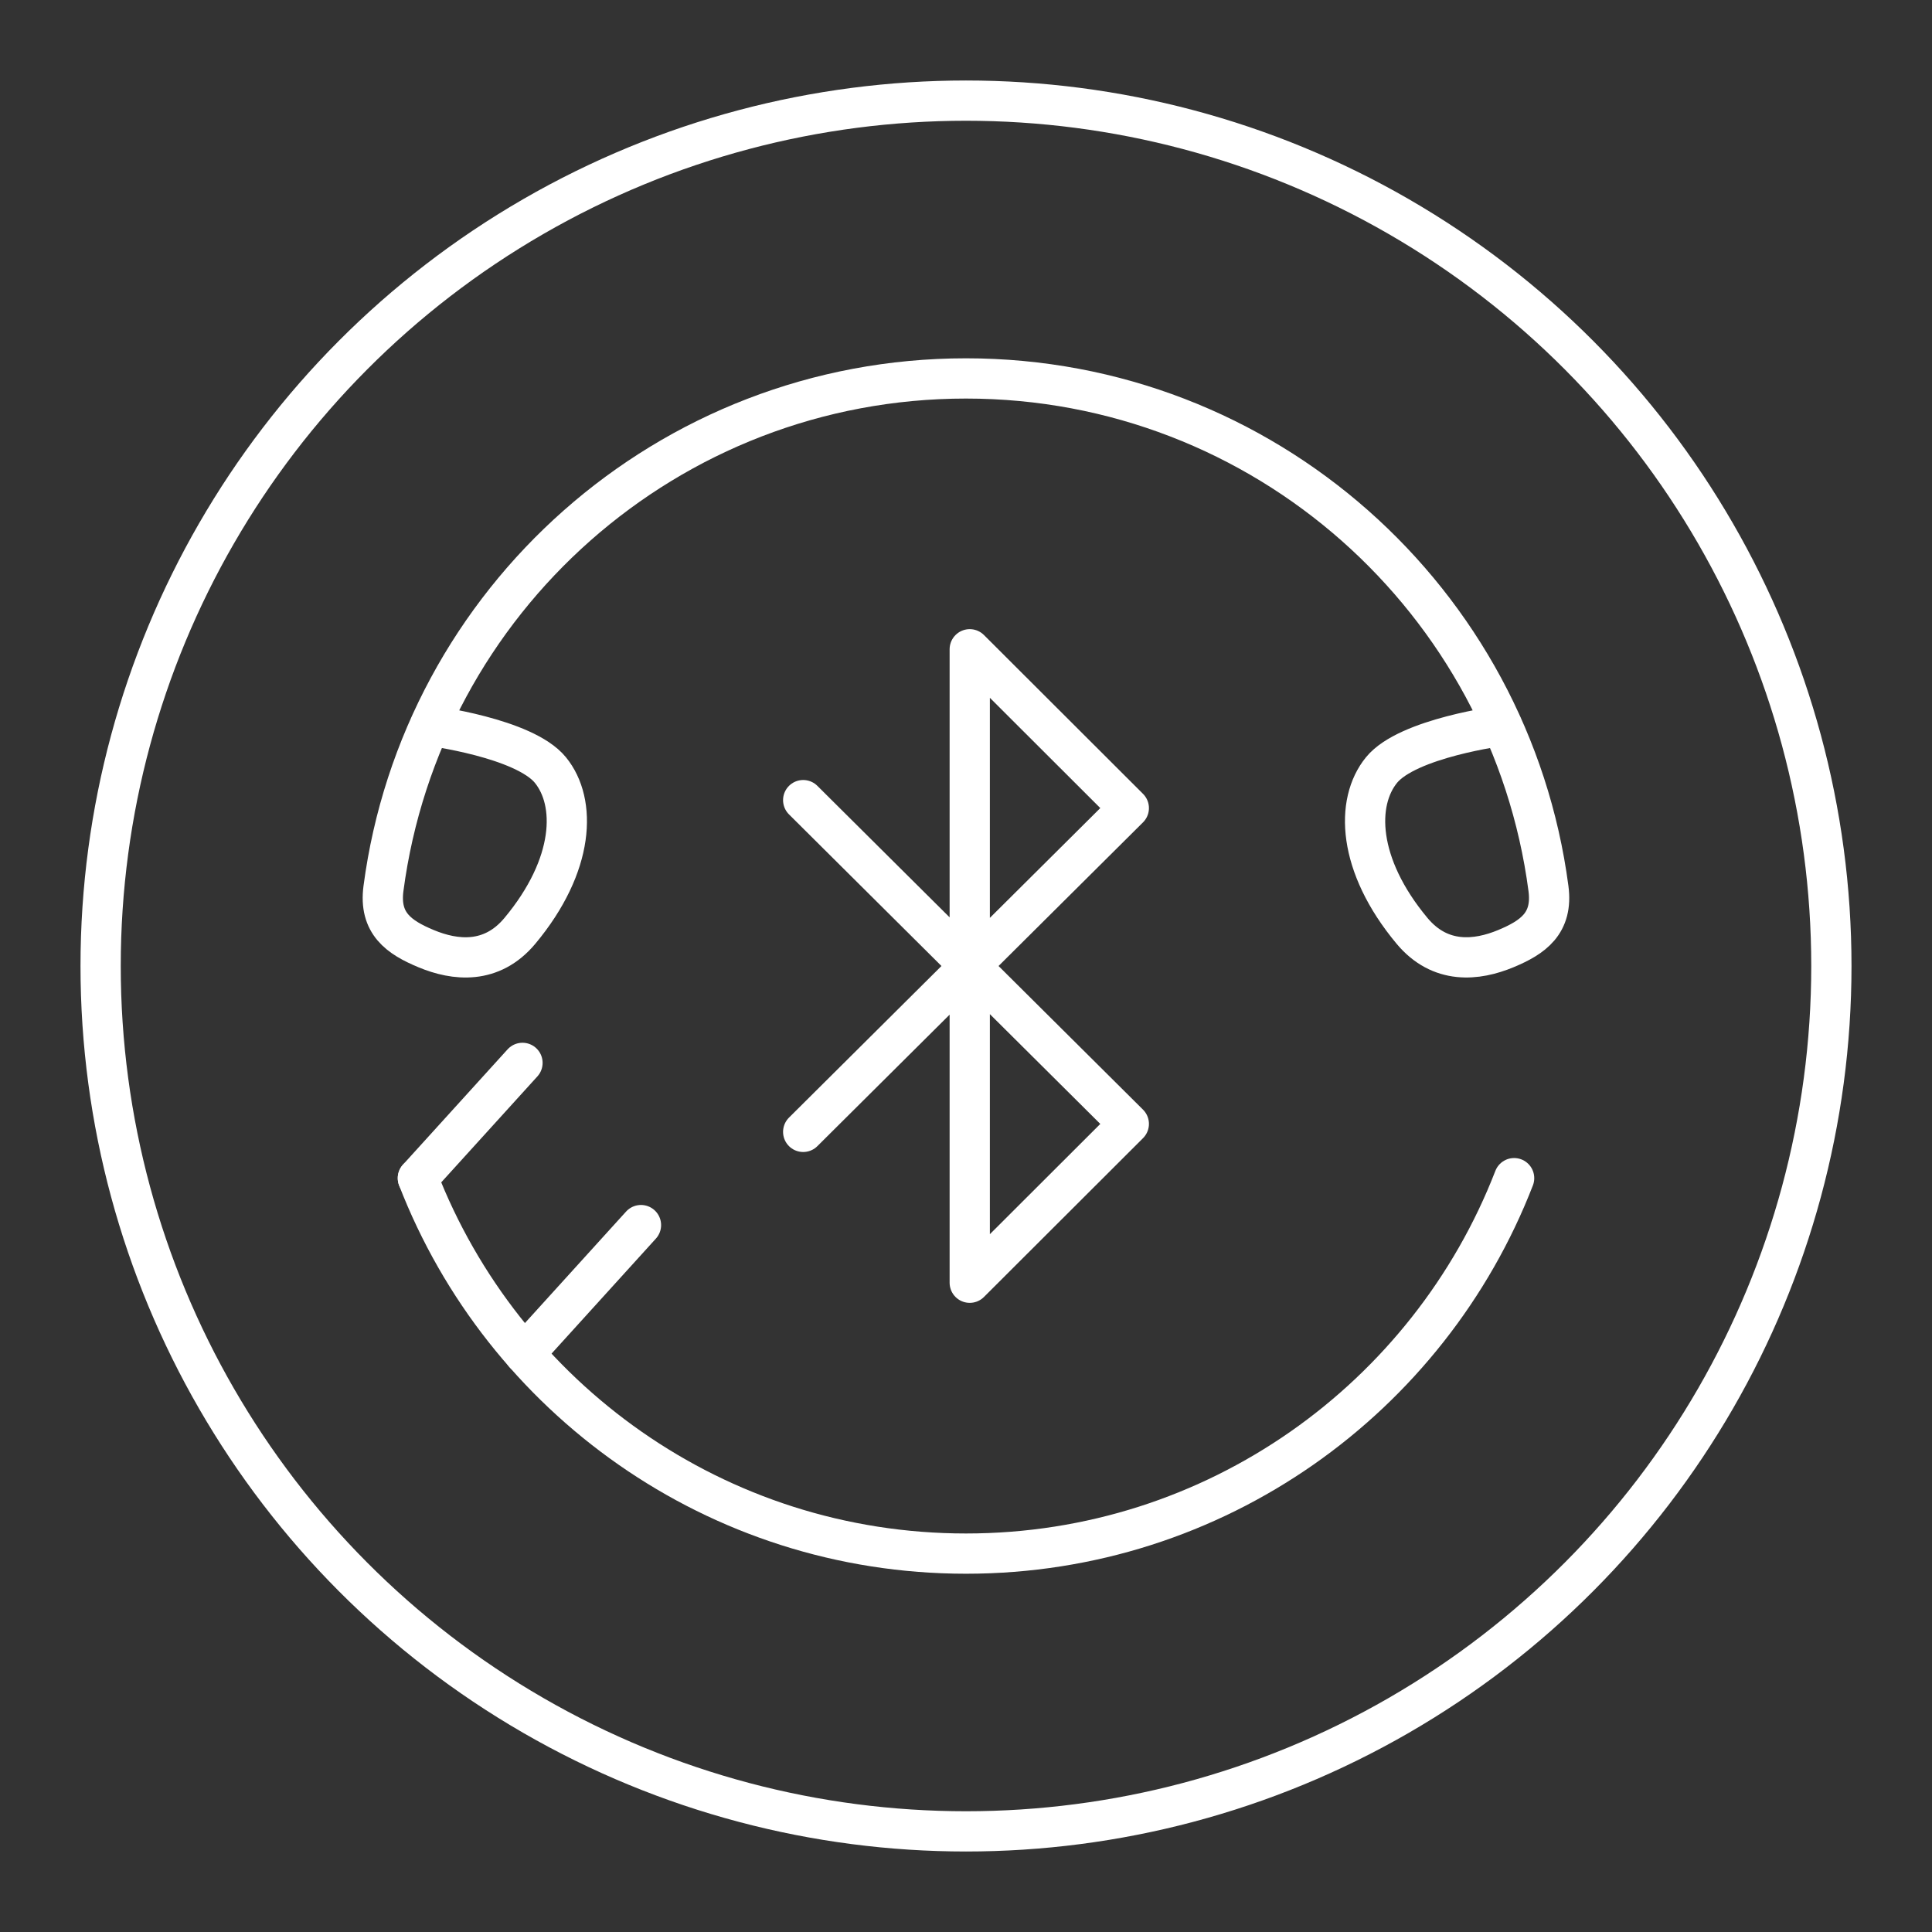 <?xml version="1.0" encoding="UTF-8"?><svg id="a" xmlns="http://www.w3.org/2000/svg" viewBox="0 0 48 48"><rect x="0" y="0" width="48" height="48" fill="#333333" stroke="none"/><defs><style>.b{fill:none;stroke:#fff;stroke-linecap:round;stroke-linejoin:round;}</style></defs><circle class="b" cx="24" cy="24" r="21.5"/><polyline class="b" points="19.955 28.121 28.045 20.077 24.093 16.131 24.093 31.869 28.045 27.923 19.955 19.879"/><path class="b" d="M37.325,18.03s-2.349,.302-3.001,1.101-.61,2.355,.757,3.995c.704,.844,1.613,.741,2.33,.443,.676-.281,1.174-.629,1.06-1.494-.942-7.152-7.063-12.673-14.472-12.673-7.41,0-13.53,5.52-14.472,12.673-.114,.865,.384,1.213,1.06,1.494,.717,.299,1.627,.401,2.33-.443,1.367-1.64,1.409-3.196,.757-3.995s-3.001-1.101-3.001-1.101"/><path class="b" d="M37.618,29.271c-2.114,5.457-7.414,9.328-13.618,9.328-6.204,0-11.504-3.87-13.618-9.328"/><line class="b" x1="10.382" y1="29.271" x2="12.981" y2="26.407"/><line class="b" x1="13.028" y1="33.63" x2="15.925" y2="30.437"/></svg>